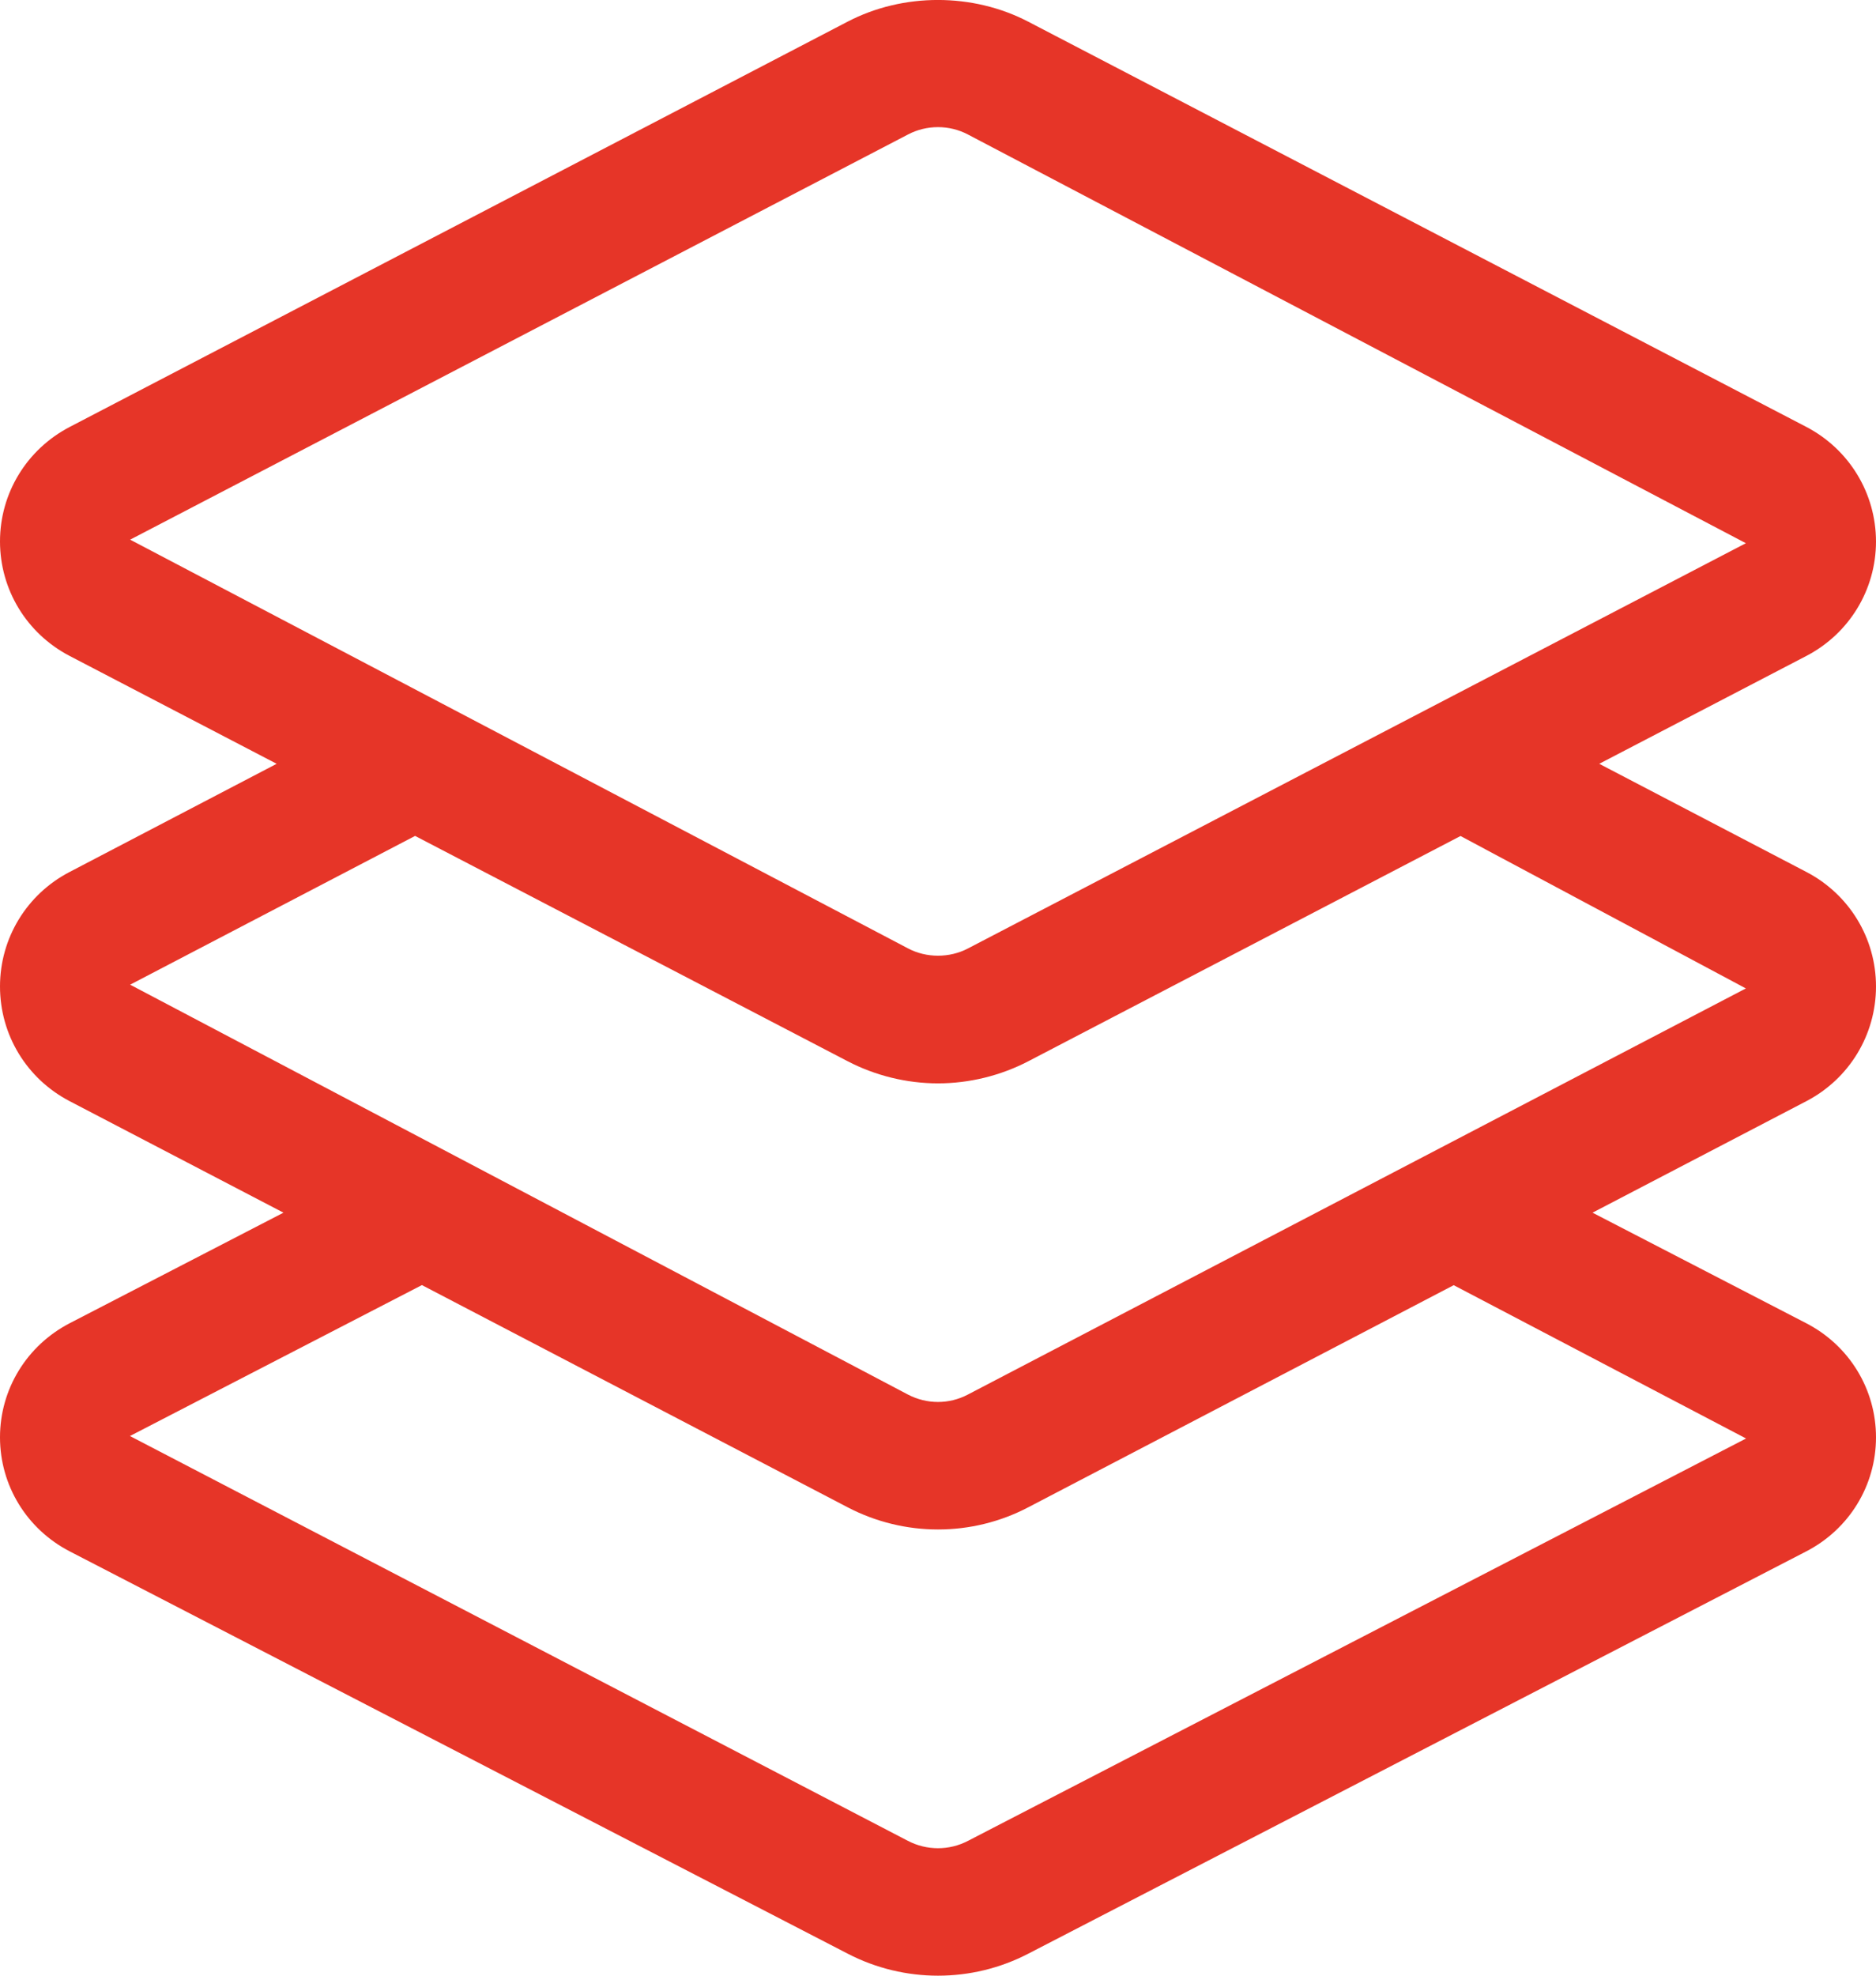 <?xml version="1.0" encoding="UTF-8"?>
<svg width="19px" height="20px" viewBox="0 0 19 20" version="1.1" xmlns="http://www.w3.org/2000/svg" xmlns:xlink="http://www.w3.org/1999/xlink">
    <!-- Generator: Sketch 56.3 (81716) - https://sketch.com -->
    <title>Fill 1 Copy 7</title>
    <desc>Created with Sketch.</desc>
    <g id="Page-1" stroke="none" stroke-width="1" fill="none" fill-rule="evenodd">
        <path d="M9.801,14.118 C9.612,14.217 9.388,14.217 9.197,14.118 L1.318,9.968 L4.204,8.462 L8.585,10.743 C8.866,10.889 9.183,10.967 9.5,10.967 C9.817,10.967 10.134,10.889 10.415,10.743 L14.792,8.463 L17.682,10.006 L9.801,14.118 Z M17.684,14.562 L9.804,18.635 C9.613,18.735 9.385,18.734 9.195,18.635 L1.316,14.537 L4.273,13.009 L8.584,15.258 C8.871,15.408 9.186,15.483 9.5,15.483 C9.815,15.483 10.129,15.408 10.415,15.258 L14.723,13.01 L17.684,14.562 Z M9.197,1.361 C9.29,1.312 9.395,1.287 9.5,1.287 C9.604,1.287 9.709,1.312 9.802,1.361 L17.682,5.499 L9.802,9.602 C9.616,9.699 9.382,9.699 9.197,9.601 L1.318,5.463 L9.197,1.361 Z M19,9.986 C19,9.498 18.73,9.054 18.295,8.827 L16.197,7.732 L18.295,6.64 C18.73,6.413 19,5.969 19,5.481 C18.999,4.993 18.729,4.549 18.295,4.322 L10.415,0.22 C9.853,-0.073 9.148,-0.074 8.585,0.219 L0.706,4.322 C0.271,4.549 0,4.992 0,5.481 C0,5.969 0.27,6.413 0.705,6.64 L2.802,7.732 L0.705,8.827 C0.27,9.053 0,9.498 0,9.986 C0,10.476 0.27,10.92 0.705,11.147 L2.871,12.276 L0.708,13.394 C0.271,13.62 0,14.063 0,14.55 C0,15.037 0.271,15.48 0.707,15.705 L8.587,19.778 C8.873,19.926 9.187,20 9.5,20 C9.814,20 10.127,19.926 10.413,19.778 L18.293,15.705 C18.729,15.48 19,15.037 19,14.55 C19,14.063 18.729,13.62 18.293,13.395 L16.129,12.276 L18.295,11.147 C18.73,10.92 19,10.475 19,9.986 L19,9.986 Z" id="Fill-1-Copy-7" fill="#E63528"></path>
    </g>
</svg>